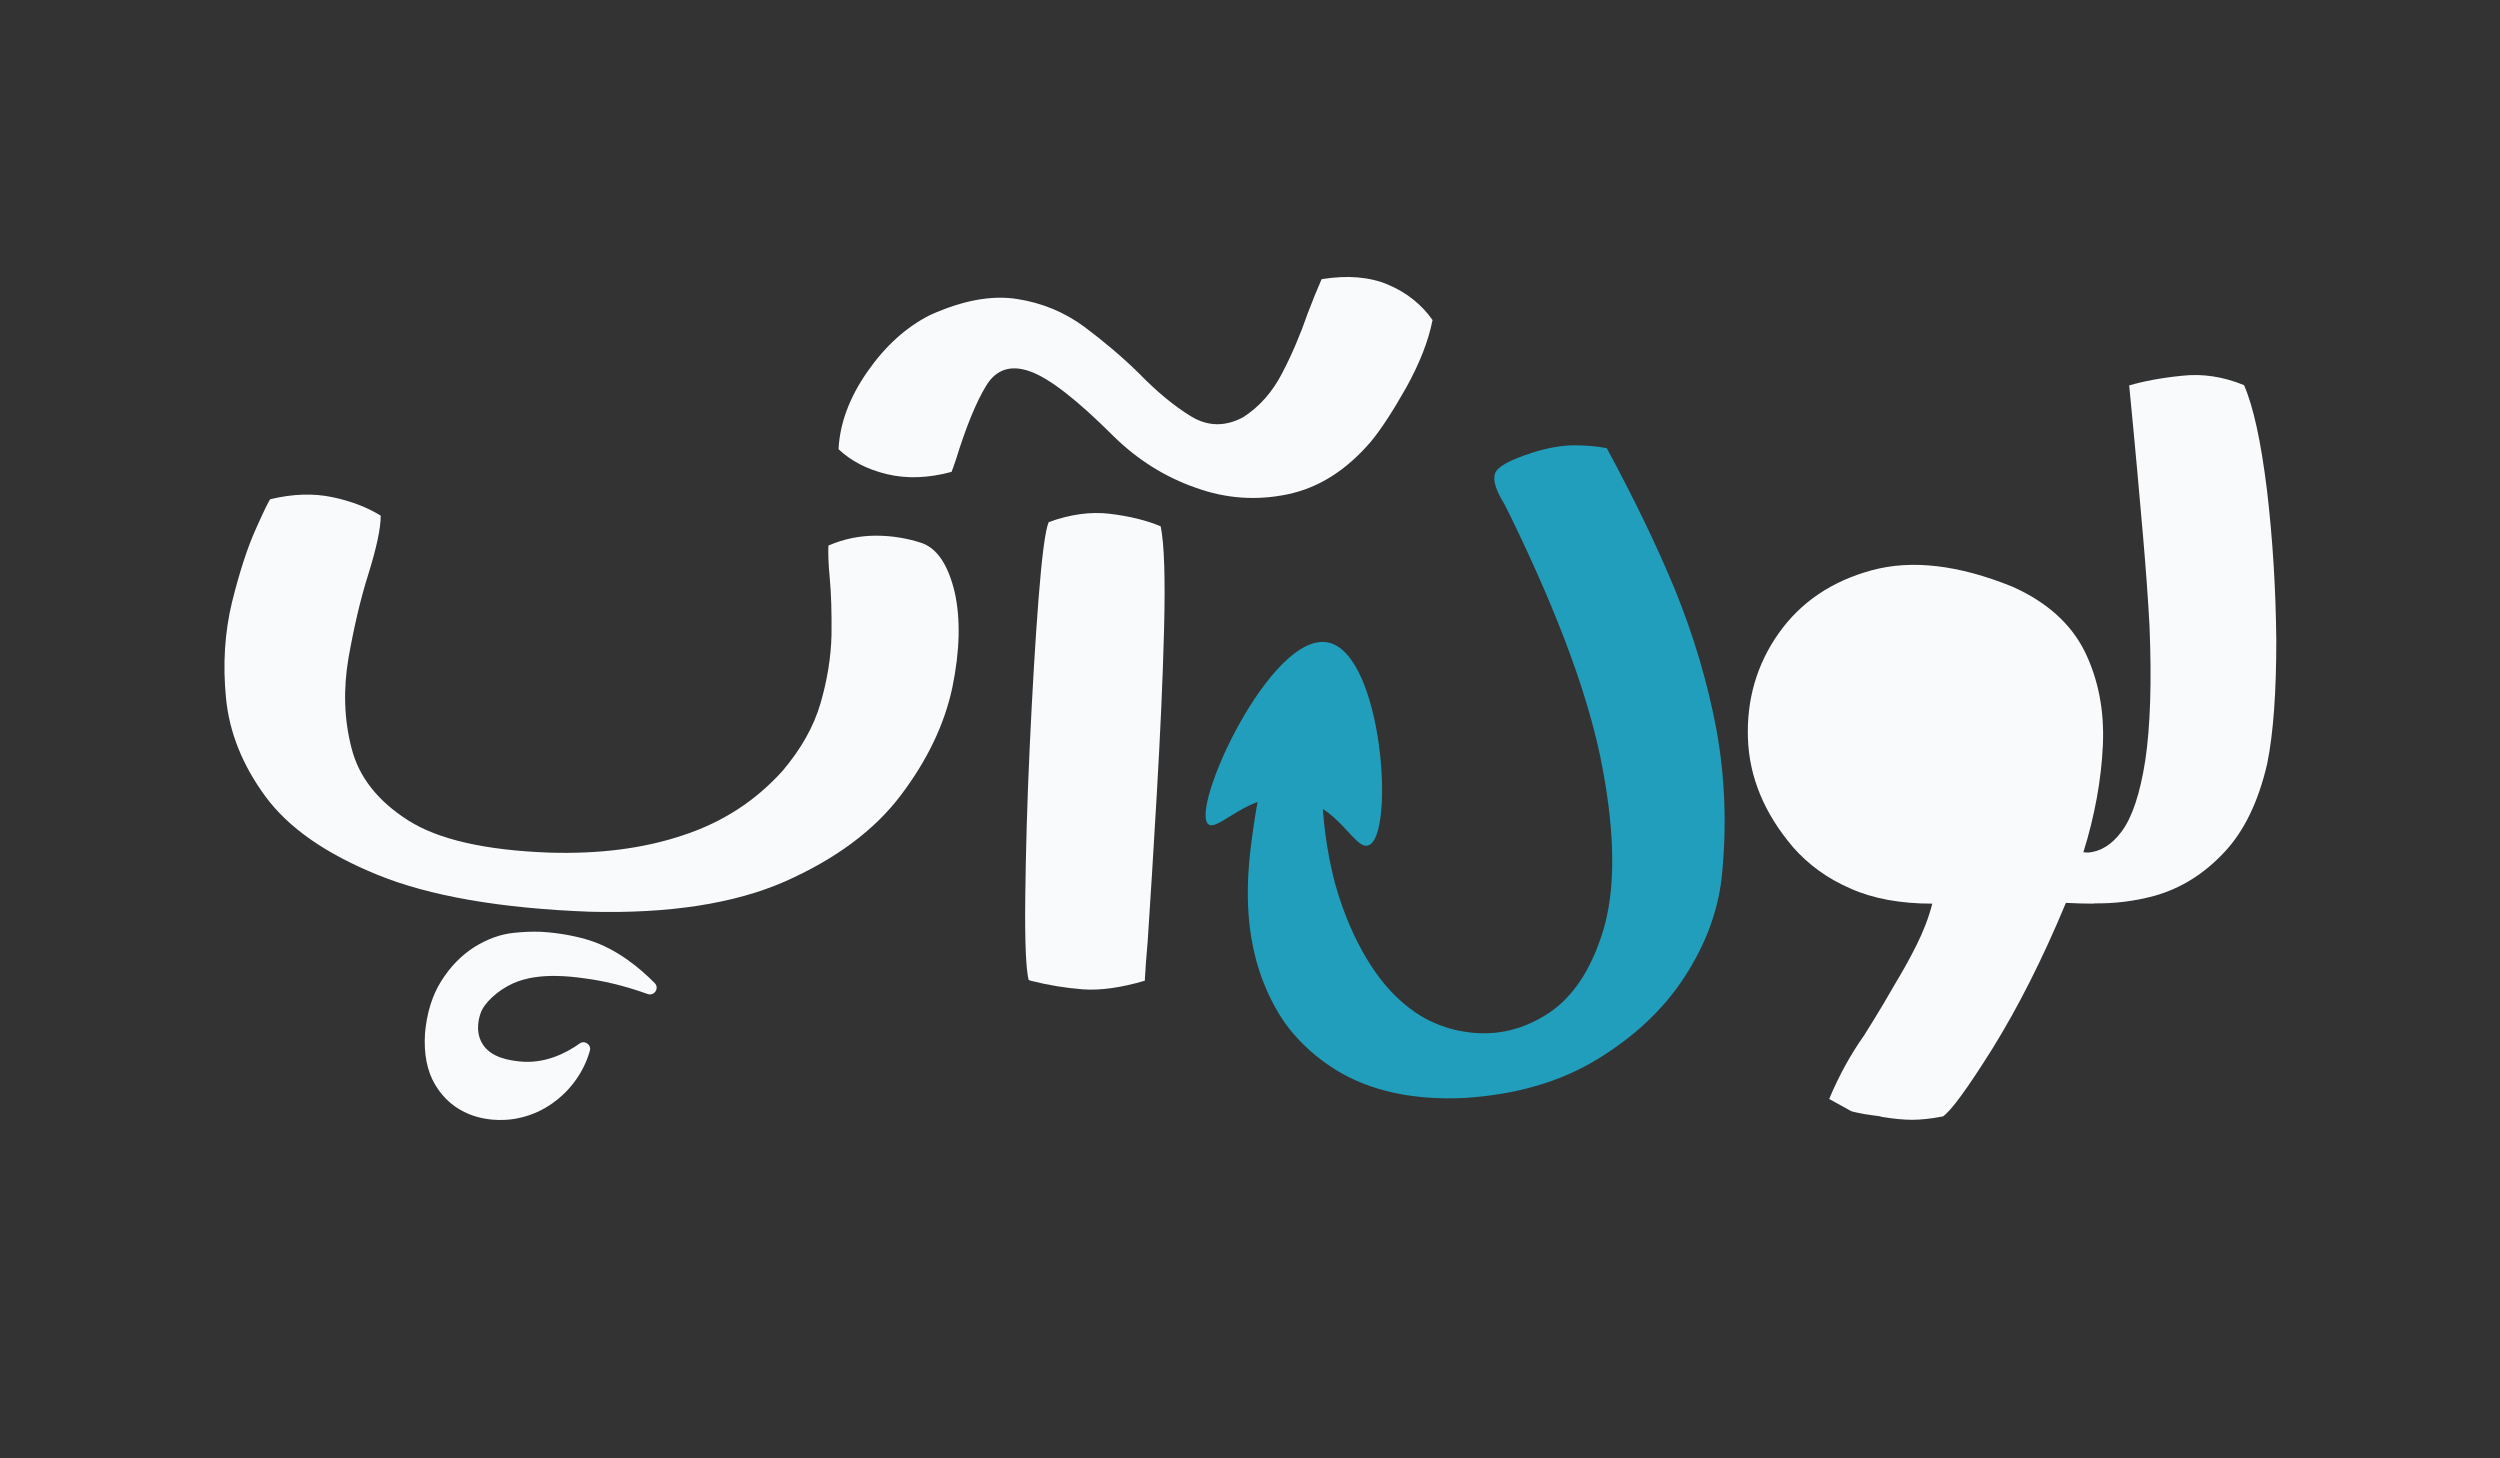 <?xml version="1.0" encoding="utf-8"?>
<!-- Generator: Adobe Illustrator 19.0.0, SVG Export Plug-In . SVG Version: 6.00 Build 0)  -->
<svg version="1.1" id="Layer_1" xmlns="http://www.w3.org/2000/svg" xmlns:xlink="http://www.w3.org/1999/xlink" x="0px" y="0px"
	 viewBox="0 0 960 560" style="enable-background:new 0 0 960 560;" xml:space="preserve">
<rect x="0" y="0" width="960" height="560" fill="#333333" stroke="none"/>
<style type="text/css">
	.st0{fill:#F8FAFC;}
	.st1{fill:#219EBC;}
</style>
<path id="XMLID_1_" class="st0" d="M251.4,377.5c-5.8-5.9-14.6-13.1-25-16.4c-4.1-1.3-11-2.9-18.9-3.3c-3.1-0.1-6.1,0-10.1,0.4
	c-5.2,0.5-10.3,2.4-15.3,5.5c-5,3.2-9.2,7.5-12.7,13.1c-3.5,5.6-5.5,12.2-6.2,20c-0.5,8,0.8,14.6,4,19.9s7.6,9,13.1,11.2
	c8.1,3.2,15.9,2.1,18.6,1.5c11-2.2,17.6-9.2,19.5-11.3c4.5-5,6.9-10.3,8.1-14.6c0.7-2.3-2-4.2-3.9-2.8c-5.2,3.7-13.4,7.9-23,6.9
	c-3.4-0.4-11.3-1.2-14.6-7.2c-2.7-4.9-0.8-10.3-0.5-11.2c1.3-4,6.5-8.8,12.3-11.5c4.2-1.9,11.9-4.3,27.8-2c6.1,0.8,14.4,2.5,24.1,6
	C251.3,382.6,253.3,379.4,251.4,377.5z M366.6,227.4c-2.5-10.4-6.6-16.6-12.4-18.8c-5.7-1.9-11.6-2.9-17.8-2.9
	c-6.2,0-12.3,1.2-18.3,3.8c-0.1,3.1,0,7.1,0.5,12.1c0.6,6.5,0.8,13.9,0.7,22.3c-0.2,8.4-1.6,17.1-4.2,26.1
	c-2.6,9-7.5,17.6-14.5,25.9c-10.3,11.5-23,19.8-38.2,24.8c-15.1,5.1-32.3,7.3-51.5,6.7c-24.5-0.9-42.6-5-54.2-12.4
	c-11.6-7.4-18.9-16.6-21.7-27.7c-2.9-11.1-3.2-22.6-1.2-34.5c2.1-11.9,4.6-22.7,7.7-32.5c3.1-10,4.7-17.4,4.7-22.3
	c-5.2-3.2-11.4-5.6-18.6-7.1c-7.2-1.5-15.1-1.3-23.8,0.8c-0.4,0.3-2.3,4.1-5.5,11.3c-3.3,7.3-6.3,16.6-9.2,28.2
	c-2.8,11.6-3.6,23.9-2.3,37c1.3,13.1,6.3,25.6,15.1,37.6c8.8,12,23.1,22,43,30.1c19.8,8.1,47,12.9,81.5,14.2
	c30.6,0.8,55.6-3.1,75-11.6c19.4-8.6,34.3-19.6,44.5-33.1c10.2-13.5,16.8-27.3,19.8-41.4C368.6,249.9,368.9,237.7,366.6,227.4z
	 M533,109.3c-7.1-3-15.6-3.7-25.5-2.1c-1.8,4.1-3.6,8.5-5.4,13.3c-2.7,7.8-5.9,15.4-9.7,22.7c-3.8,7.4-8.8,13-15,17
	c-6.9,3.7-13.6,3.6-20-0.3c-6.4-3.9-13.1-9.4-20-16.5c-6.4-6.3-13.4-12.2-21-17.9c-7.6-5.6-16.2-9.2-25.9-10.7s-20.8,0.5-33.4,6.2
	c-9.1,4.6-17.1,11.8-24,21.7c-6.9,9.9-10.6,19.8-11.1,29.8c4.9,4.6,11.1,7.8,18.7,9.6c7.6,1.8,15.8,1.5,24.7-0.9
	c0.6-1.6,1.2-3.2,1.7-4.8c3.9-12.6,7.8-22.1,11.6-28.3c3.8-6.3,9.5-8.1,16.8-5.5c7.4,2.6,18.1,10.9,32.2,25
	c9.2,9,19.7,15.6,31.5,19.7c11.6,4.2,23.4,5,35.3,2.5s22.5-9.2,31.9-20.2c3.9-4.7,8.4-11.6,13.6-20.8c5.1-9.2,8.5-17.8,10.1-25.9
	C545.8,116.8,540.1,112.3,533,109.3z M445.7,202.1c-5.5-2.3-12-3.9-19.5-4.8c-7.4-0.9-15.3,0.2-23.5,3.2c-1.3,3-2.6,12.8-3.9,29.5
	s-2.4,35.7-3.4,57.1c-1,21.4-1.5,40.6-1.7,57.7c-0.2,17.1,0.3,27.6,1.3,31.5c0.2,0.1,0.5,0.2,0.8,0.3c6.7,1.7,13.4,2.8,20,3.3
	c6.6,0.5,14.6-0.6,23.8-3.3c0.2-3.6,0.5-8.6,1.1-15c1-15.2,2.2-34,3.5-56.5s2.3-43.6,2.8-63.3S447.1,208.9,445.7,202.1z"/>
<path class="st0" d="M874.1,245.9c0,19.7-1.1,35.6-3.5,47.4c-3.4,14.6-8.9,26-16.6,34.1c-7.6,8.1-16.4,13.7-26.7,16.6
	c-7.8,2.1-15.3,3-23.3,2.9v0.1c-3,0-7.3-0.1-10.7-0.3c-9,21.7-18.5,40.3-28.1,55.8c-9.7,15.5-16.1,24.2-19.1,26.2
	c-4.6,0.9-8.6,1.3-11.9,1.3s-7.2-0.4-11.5-1.1c-0.3-0.1-0.7-0.2-1.1-0.3c-1.8-0.2-3.7-0.5-5.7-0.8c-2-0.4-3.7-0.7-5-1.1l-8.5-4.7
	c3.7-8.8,8.1-16.9,13.4-24.4c2.6-4.1,5.1-8.2,7.6-12.4c1.3-2.3,2.7-4.7,4.2-7.2c2.9-4.8,5.7-9.8,8.3-15c2.6-5.2,4.7-10.5,6.1-16
	c-12.2,0-22.7-1.9-31.4-5.8c-8.8-3.8-16.1-9.1-22-15.8c-11.1-13-16.9-27-17.4-41.9s3.4-28.4,11.8-40.3c8.4-11.9,20.3-20,35.7-24.2
	c15.4-4.2,33.4-2.1,54.1,6.3c13.2,5.9,22.4,14.2,27.7,24.8c5.2,10.6,7.6,22.6,7,36c-0.6,13.3-3.1,27.1-7.5,41.2c0.6,0,1.2,0,1.8,0.1
	c4.8-0.4,9.1-3,12.9-8.1c4.1-5.5,7.1-14.6,9.1-27.4c1.9-12.8,2.5-30,1.6-51.7c-0.5-9.2-1.3-20.7-2.5-34.6
	c-1.2-13.8-2.9-33.1-5.3-57.6c5.5-1.6,12.2-2.9,20.2-3.7c7.9-0.9,15.9,0.3,23.9,3.6c3.6,8.2,6.5,21.6,8.8,40.2
	C872.7,206.7,873.9,226,874.1,245.9z"/>
<g>
	<path id="XMLID_10_" class="st1" d="M659.1,280.1c3.3,18.1,4.1,37.2,2,57.1c-1.5,13.1-6.3,25.8-14.4,38.2
		c-8.1,12.4-19.3,22.8-33.4,31.4c-14.1,8.6-31,13.5-50.6,14.8c-20.1,1-36.7-2.7-49.8-10.8c-7.1-4.4-13.1-9.8-18-16
		c-1.7-2.2-6-8.1-9.7-17.5c-8.9-22.7-5.9-45.5-3.9-59.4c1.4-9.5,3.5-23.7,11.2-40.7c3.1-6.8,6.5-12.8,10-18c3.1-4.7,10.3-1.6,9,3.8
		c-2.8,13-3.6,24.1-3.9,32.3c-0.5,23.2,4,39.8,5.1,44.1c7,25,18.1,37.7,20.8,40.6c7.2,7.9,13.8,11.2,16.2,12.3
		c3.8,1.8,7.9,3.1,12.2,3.8c11.1,1.9,21.6-0.1,31.6-6.3c10-6.1,17.4-17,22.1-32.4c4.7-15.5,4.7-36.2-0.2-62.3
		c-4.8-26.1-16.5-58-35-96.1c-1-2-1.9-3.8-2.7-5.4c-3.3-5.3-4.5-9.2-3.6-11.8s5.7-5.2,14.4-8c5.7-1.8,10.8-2.7,15.5-2.8
		c4.7,0,9,0.3,13,1.1c10,18.5,18.8,36.5,26.1,54.1C650.4,244.2,655.7,262,659.1,280.1z"/>
	<path id="XMLID_2_" class="st1" d="M509.9,246.7c-21.9-4.3-53.1,63.8-45.9,69.8c3.8,3.1,15.5-12.7,32.9-10.2
		c17.1,2.5,23.2,20.4,28.6,18.3C535.8,321,531,250.9,509.9,246.7z"/>
</g>
</svg>
